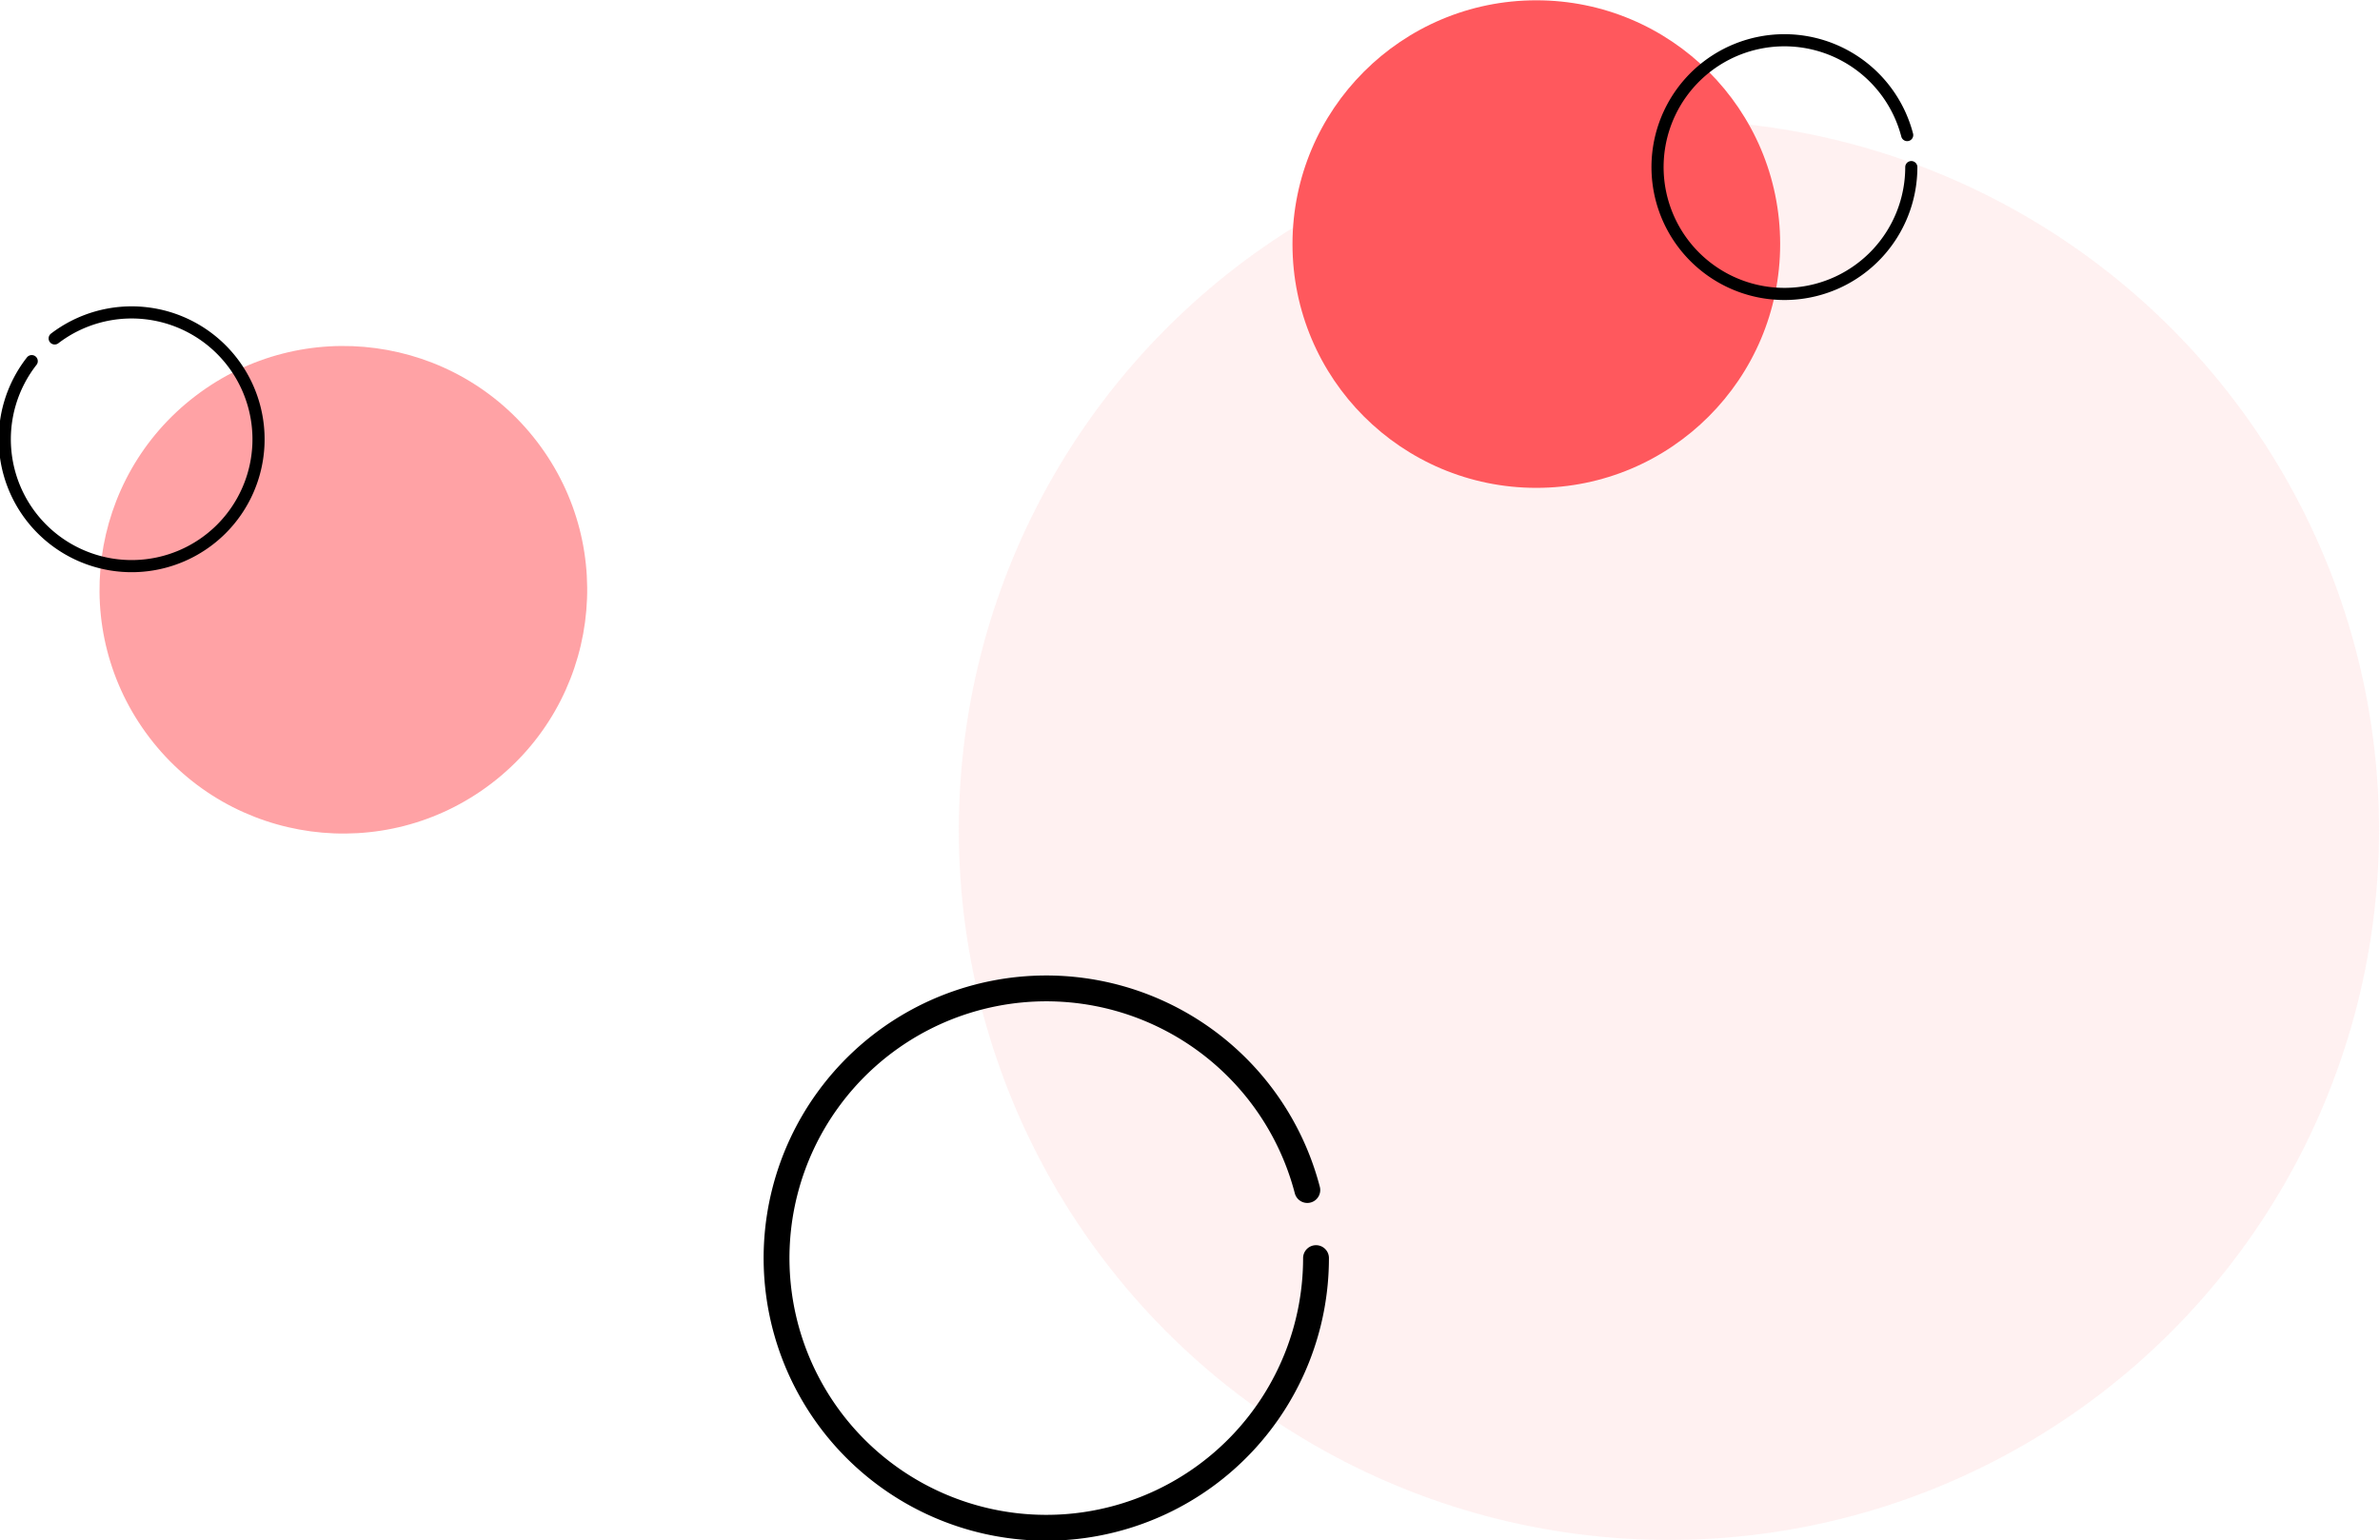 <?xml version="1.0" encoding="UTF-8" standalone="no"?>
<svg
   xmlns:dc="http://purl.org/dc/elements/1.1/"
   xmlns:cc="http://creativecommons.org/ns#"
   xmlns:rdf="http://www.w3.org/1999/02/22-rdf-syntax-ns#"
   xmlns:svg="http://www.w3.org/2000/svg"
   xmlns="http://www.w3.org/2000/svg"
   xmlns:sodipodi="http://sodipodi.sourceforge.net/DTD/sodipodi-0.dtd"
   xmlns:inkscape="http://www.inkscape.org/namespaces/inkscape"
   sodipodi:docname="mediacentre_ronds.svg"
   inkscape:version="1.0 (4035a4fb49, 2020-05-01)"
   id="svg1313"
   version="1.1"
   viewBox="0 0 105.352 68.194"
   height="68.194mm"
   width="105.352mm">
  <defs
     id="defs1307" />
  <sodipodi:namedview
     inkscape:window-maximized="1"
     inkscape:window-y="-9"
     inkscape:window-x="-9"
     inkscape:window-height="1001"
     inkscape:window-width="1920"
     showgrid="false"
     inkscape:document-rotation="0"
     inkscape:current-layer="layer1"
     inkscape:document-units="mm"
     inkscape:cy="559.52942"
     inkscape:cx="389.09046"
     inkscape:zoom="0.35"
     inkscape:pageshadow="2"
     inkscape:pageopacity="0.0"
     borderopacity="1.0"
     bordercolor="#666666"
     pagecolor="#ffffff"
     id="base" />
  <g
     transform="translate(-2.886,-0.125)"
     id="layer1"
     inkscape:groupmode="layer"
     inkscape:label="Calque 1">
    <g
       transform="matrix(1.417,0,0,1.417,447.151,-105.237)"
       id="g1305">
      <circle
         style="opacity:1;vector-effect:none;fill:#ffdede;fill-opacity:0.427;stroke:none;stroke-width:6.5;stroke-linecap:round;stroke-linejoin:round;stroke-miterlimit:4;stroke-dasharray:none;stroke-dashoffset:32.693;stroke-opacity:1;paint-order:markers stroke fill"
         id="path9904"
         cx="-261.39"
         cy="100.29"
         r="22.183" />
      <circle
         style="opacity:1;vector-effect:none;fill:#ff585d;fill-opacity:1;stroke:none;stroke-width:6.5;stroke-linecap:round;stroke-linejoin:round;stroke-miterlimit:4;stroke-dasharray:none;stroke-dashoffset:32.693;stroke-opacity:1;paint-order:markers stroke fill"
         id="path9952"
         cx="-265.532"
         cy="81.982"
         r="7.617" />
      <path
         sodipodi:arc-type="arc"
         style="opacity:1;vector-effect:none;fill:none;fill-opacity:1;stroke:#000000;stroke-width:0.807;stroke-linecap:round;stroke-linejoin:round;stroke-miterlimit:4;stroke-dasharray:none;stroke-dashoffset:32.693;stroke-opacity:1;paint-order:markers stroke fill"
         id="path9969"
         sodipodi:type="arc"
         sodipodi:cx="-280.84106"
         sodipodi:cy="113.66628"
         sodipodi:rx="8.4266396"
         sodipodi:ry="8.4266396"
         sodipodi:start="0"
         sodipodi:end="6.0280029"
         d="m -272.414,113.666 a 8.427,8.427 0 0 1 -7.889,8.409 8.427,8.427 0 0 1 -8.895,-7.337 8.427,8.427 0 0 1 6.755,-9.345 8.427,8.427 0 0 1 9.757,6.146"
         sodipodi:open="true" />
      <path
         sodipodi:arc-type="arc"
         style="opacity:1;vector-effect:none;fill:none;fill-opacity:1;stroke:#000000;stroke-width:0.379;stroke-linecap:round;stroke-linejoin:round;stroke-miterlimit:4;stroke-dasharray:none;stroke-dashoffset:32.693;stroke-opacity:1;paint-order:markers stroke fill"
         id="path9969-0"
         sodipodi:type="arc"
         sodipodi:cx="-257.78131"
         sodipodi:cy="79.576553"
         sodipodi:rx="3.9632061"
         sodipodi:ry="3.9632061"
         sodipodi:start="0"
         sodipodi:end="6.0280029"
         d="m -253.818,79.577 a 3.963,3.963 0 0 1 -3.711,3.955 3.963,3.963 0 0 1 -4.184,-3.451 3.963,3.963 0 0 1 3.177,-4.395 3.963,3.963 0 0 1 4.589,2.89"
         sodipodi:open="true" />
      <circle
         r="7.617"
         transform="rotate(-127.345)"
         cy="-297.008"
         cx="109.919"
         id="path9952-9"
         style="opacity:1;vector-effect:none;fill:#ffa2a5;fill-opacity:1;stroke:none;stroke-width:6.5;stroke-linecap:round;stroke-linejoin:round;stroke-miterlimit:4;stroke-dasharray:none;stroke-dashoffset:32.693;stroke-opacity:1;paint-order:markers stroke fill" />
      <path
         transform="rotate(-127.345)"
         sodipodi:arc-type="arc"
         sodipodi:open="true"
         d="m 121.633,-299.413 a 3.963,3.963 0 0 1 -3.711,3.955 3.963,3.963 0 0 1 -4.184,-3.451 3.963,3.963 0 0 1 3.177,-4.395 3.963,3.963 0 0 1 4.589,2.89"
         sodipodi:end="6.0280029"
         sodipodi:start="0"
         sodipodi:ry="3.9632061"
         sodipodi:rx="3.9632061"
         sodipodi:cy="-299.41296"
         sodipodi:cx="117.66951"
         sodipodi:type="arc"
         id="path9969-0-9"
         style="opacity:1;vector-effect:none;fill:none;fill-opacity:1;stroke:#000000;stroke-width:0.379;stroke-linecap:round;stroke-linejoin:round;stroke-miterlimit:4;stroke-dasharray:none;stroke-dashoffset:32.693;stroke-opacity:1;paint-order:markers stroke fill" />
    </g>
  </g>
</svg>

